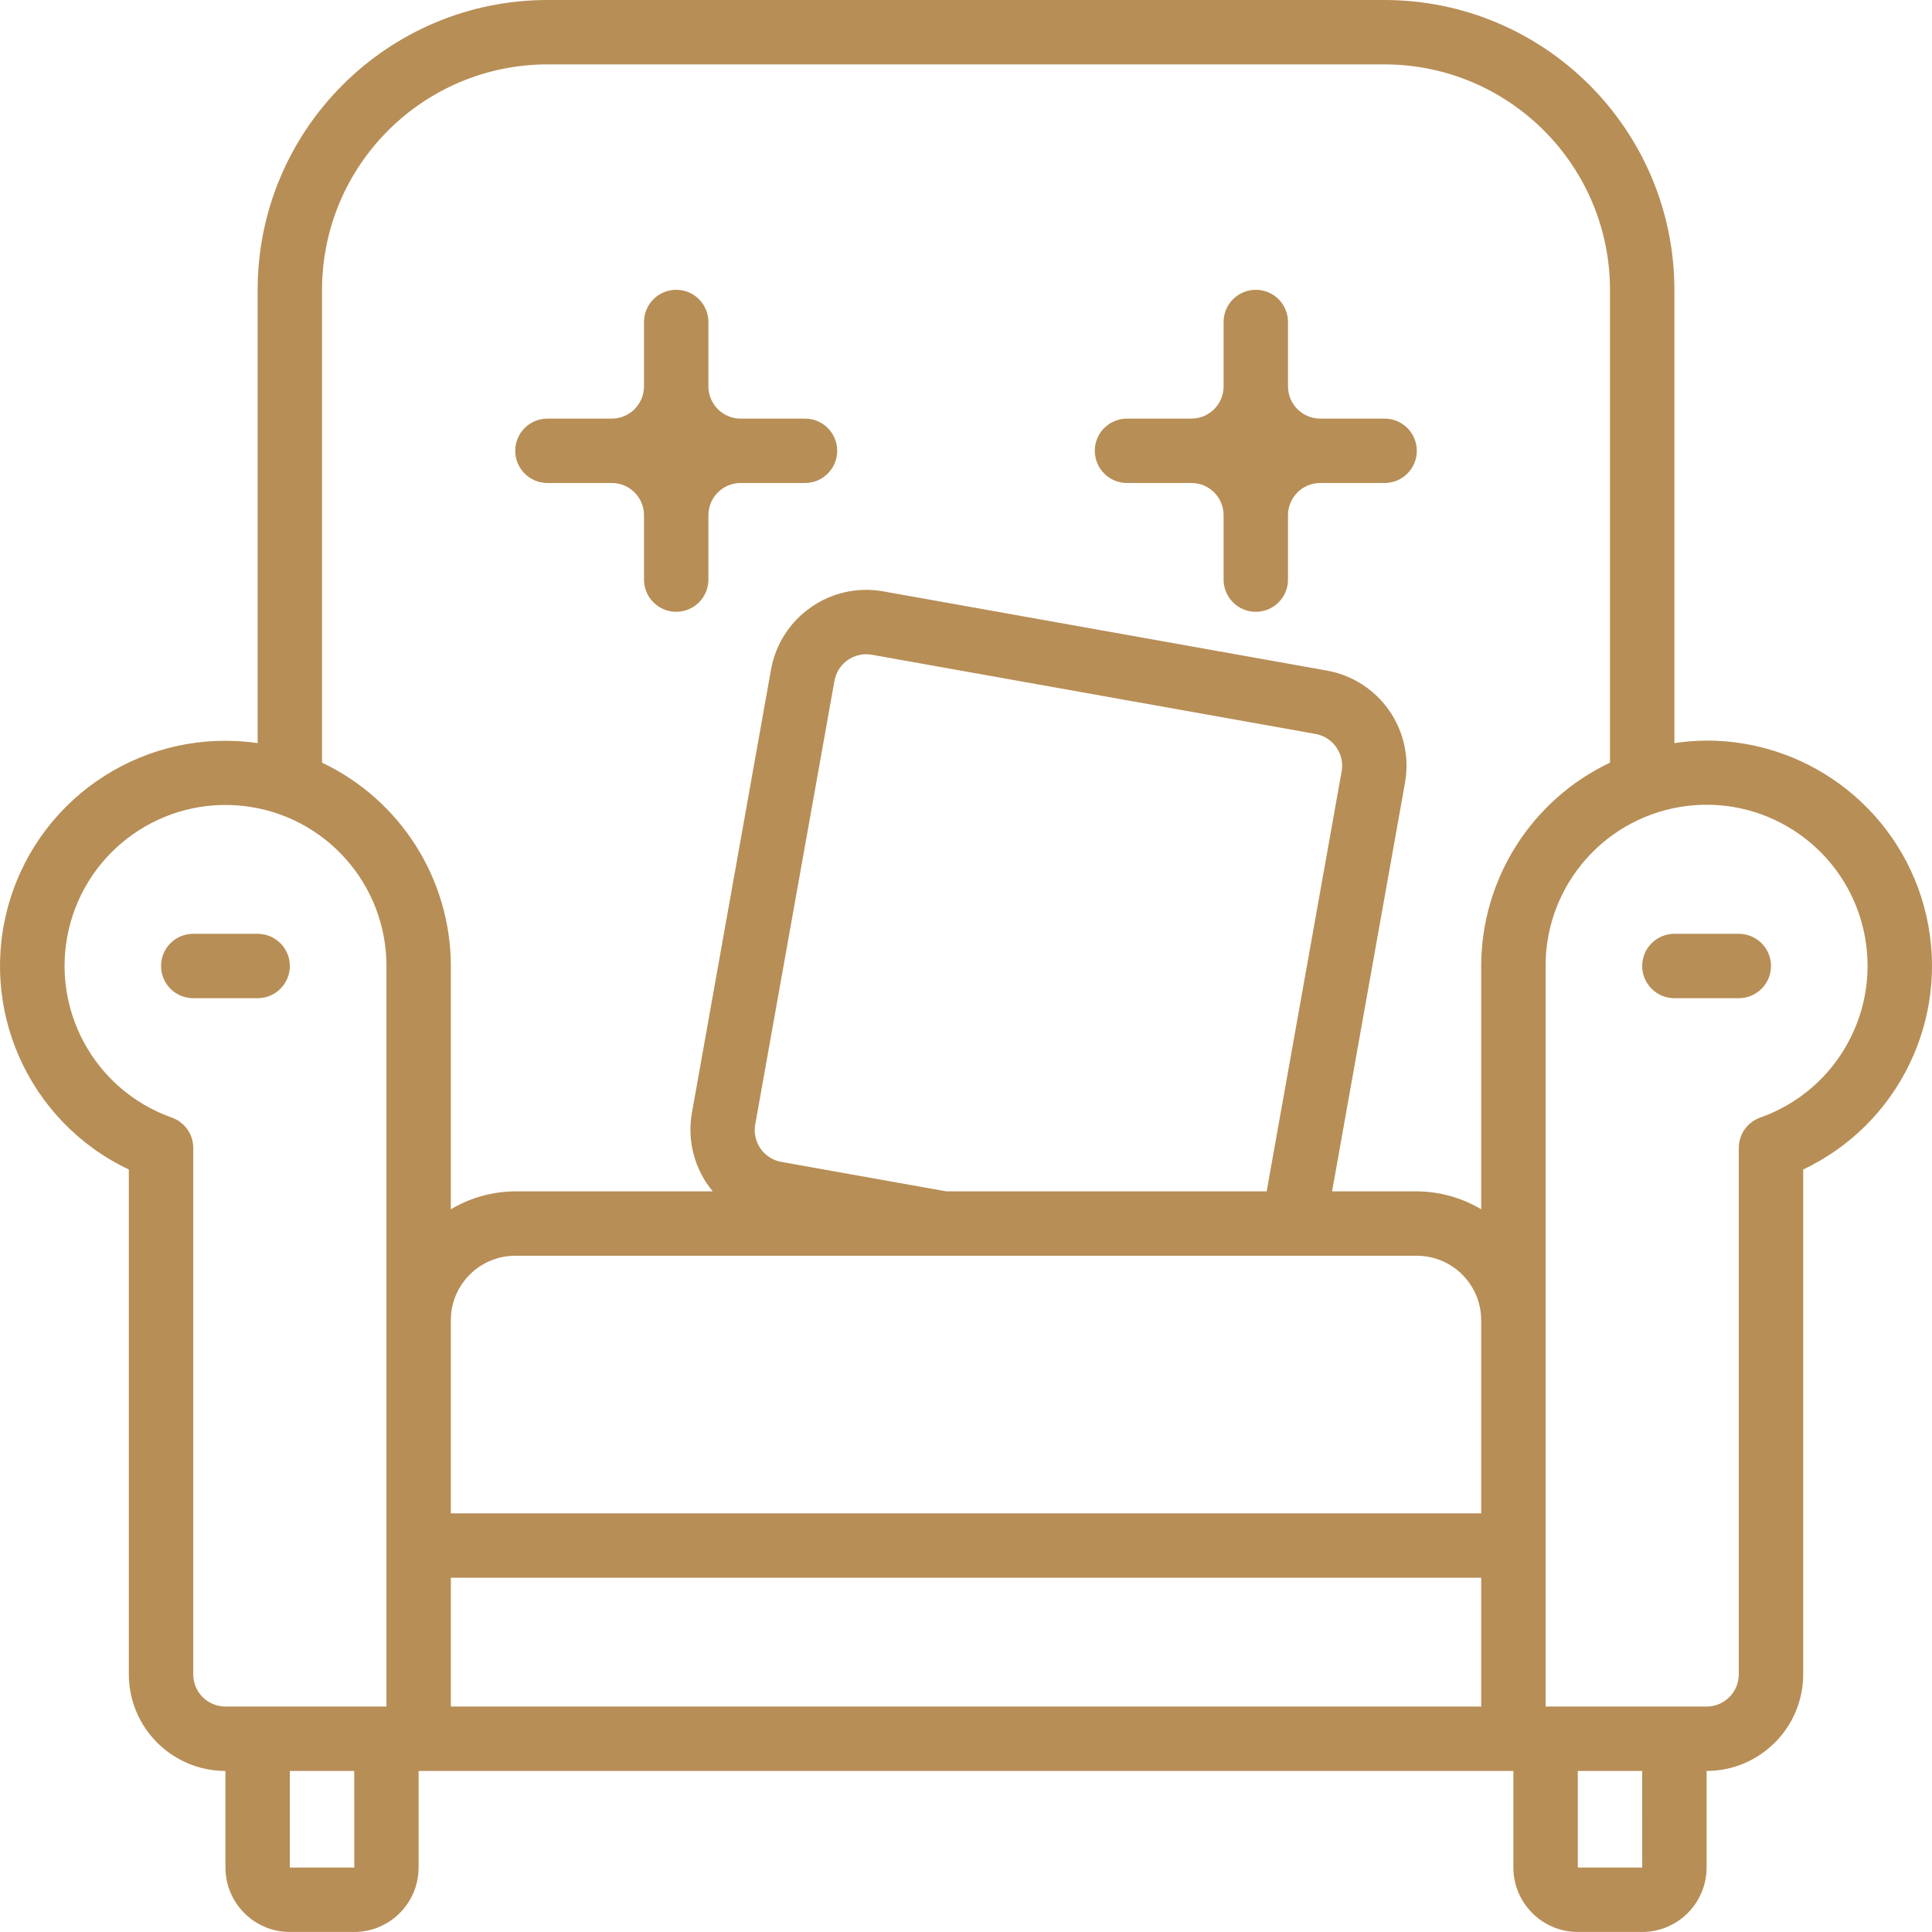 <svg width="48" height="48" viewBox="0 0 48 48" fill="none" xmlns="http://www.w3.org/2000/svg">
<path d="M42.4 18.399C42.132 18.402 41.864 18.423 41.6 18.463V7.2C41.595 3.225 38.374 0.004 34.4 0H13.6C9.626 0.004 6.405 3.225 6.401 7.2V18.463C3.66 18.065 1.041 19.731 0.24 22.382C-0.561 25.033 0.698 27.871 3.201 29.056V41.599C3.202 42.923 4.276 43.997 5.601 43.999V46.399C5.602 47.282 6.317 47.998 7.201 47.999H8.801C9.684 47.998 10.399 47.282 10.4 46.399V43.999H37.6V46.399C37.601 47.282 38.317 47.998 39.2 47.999H40.8C41.683 47.998 42.398 47.282 42.4 46.399V43.999C43.724 43.997 44.798 42.923 44.8 41.599V29.056C47.166 27.934 48.438 25.322 47.863 22.768C47.288 20.213 45.018 18.399 42.4 18.399ZM8.001 7.2C8.004 4.109 10.509 1.604 13.6 1.6H34.4C37.491 1.604 39.996 4.109 40 7.2V18.948C38.048 19.874 36.803 21.84 36.8 23.999V30.044C36.316 29.756 35.763 29.602 35.2 29.599H33.095L34.908 19.44C35.137 18.136 34.268 16.893 32.964 16.66L21.937 14.691C20.633 14.463 19.39 15.332 19.156 16.635L17.188 27.662C17.07 28.353 17.26 29.061 17.708 29.599H12.801C12.237 29.602 11.685 29.756 11.201 30.044V23.999C11.197 21.84 9.952 19.874 8.001 18.948V7.2ZM11.201 32.799C11.202 31.916 11.917 31.2 12.801 31.199H35.2C36.083 31.2 36.798 31.916 36.8 32.799V37.599H11.201V32.799ZM19.41 28.867C18.976 28.788 18.687 28.374 18.763 27.94L20.732 16.913C20.812 16.479 21.225 16.191 21.66 16.267L32.687 18.235C33.12 18.314 33.409 18.729 33.333 19.163L31.47 29.599H23.511L19.41 28.867ZM4.801 41.599V28.519C4.801 28.178 4.585 27.875 4.263 27.764C2.348 27.083 1.249 25.073 1.708 23.093C2.168 21.114 4.039 19.794 6.058 20.025C8.078 20.257 9.602 21.967 9.601 23.999V42.399H5.601C5.159 42.398 4.801 42.041 4.801 41.599ZM8.802 46.399H7.201V43.999H8.801L8.802 46.399ZM11.201 39.199H36.8V42.399H11.201V39.199ZM40.801 46.399H39.2V43.999H40.8L40.801 46.399ZM43.737 27.764C43.415 27.875 43.2 28.179 43.2 28.519V41.599C43.199 42.041 42.842 42.398 42.4 42.399H38.4V23.999C38.397 21.965 39.922 20.253 41.943 20.02C43.964 19.788 45.837 21.11 46.296 23.091C46.755 25.073 45.654 27.084 43.737 27.764Z" fill="#B78E56"/>
<path d="M13.6 12H15.2C15.642 12 16 12.358 16 12.8V14.4C16 14.842 16.359 15.2 16.8 15.2C17.242 15.2 17.6 14.842 17.6 14.4V12.8C17.601 12.358 17.959 12 18.4 12H20C20.442 12 20.8 11.642 20.8 11.2C20.8 10.758 20.442 10.4 20 10.4H18.4C17.959 10.4 17.601 10.041 17.6 9.6V8C17.6 7.558 17.242 7.2 16.8 7.2C16.359 7.2 16 7.558 16 8V9.6C16 10.041 15.642 10.4 15.2 10.4H13.6C13.159 10.4 12.801 10.758 12.801 11.2C12.801 11.642 13.159 12 13.6 12Z" fill="#B78E56"/>
<path d="M28 12H29.6C30.042 12 30.4 12.358 30.4 12.8V14.4C30.4 14.842 30.758 15.2 31.2 15.2C31.642 15.2 32 14.842 32 14.4V12.8C32 12.358 32.358 12 32.8 12H34.4C34.842 12 35.2 11.642 35.2 11.2C35.2 10.758 34.842 10.4 34.4 10.4H32.8C32.358 10.4 32 10.041 32 9.6V8C32 7.558 31.642 7.2 31.2 7.2C30.758 7.2 30.4 7.558 30.4 8V9.6C30.4 10.041 30.042 10.4 29.6 10.4H28C27.558 10.4 27.2 10.758 27.2 11.2C27.2 11.642 27.558 12 28 12Z" fill="#B78E56"/>
<path d="M7.201 24C7.201 23.558 6.843 23.2 6.401 23.2H4.801C4.359 23.2 4.001 23.558 4.001 24C4.001 24.442 4.359 24.8 4.801 24.8H6.401C6.843 24.8 7.201 24.442 7.201 24Z" fill="#B78E56"/>
<path d="M43.2 23.2H41.6C41.158 23.2 40.8 23.558 40.8 24C40.8 24.442 41.158 24.8 41.6 24.8H43.2C43.641 24.8 44 24.442 44 24C44 23.558 43.641 23.2 43.2 23.2Z" fill="#B78E56"/>
</svg>
